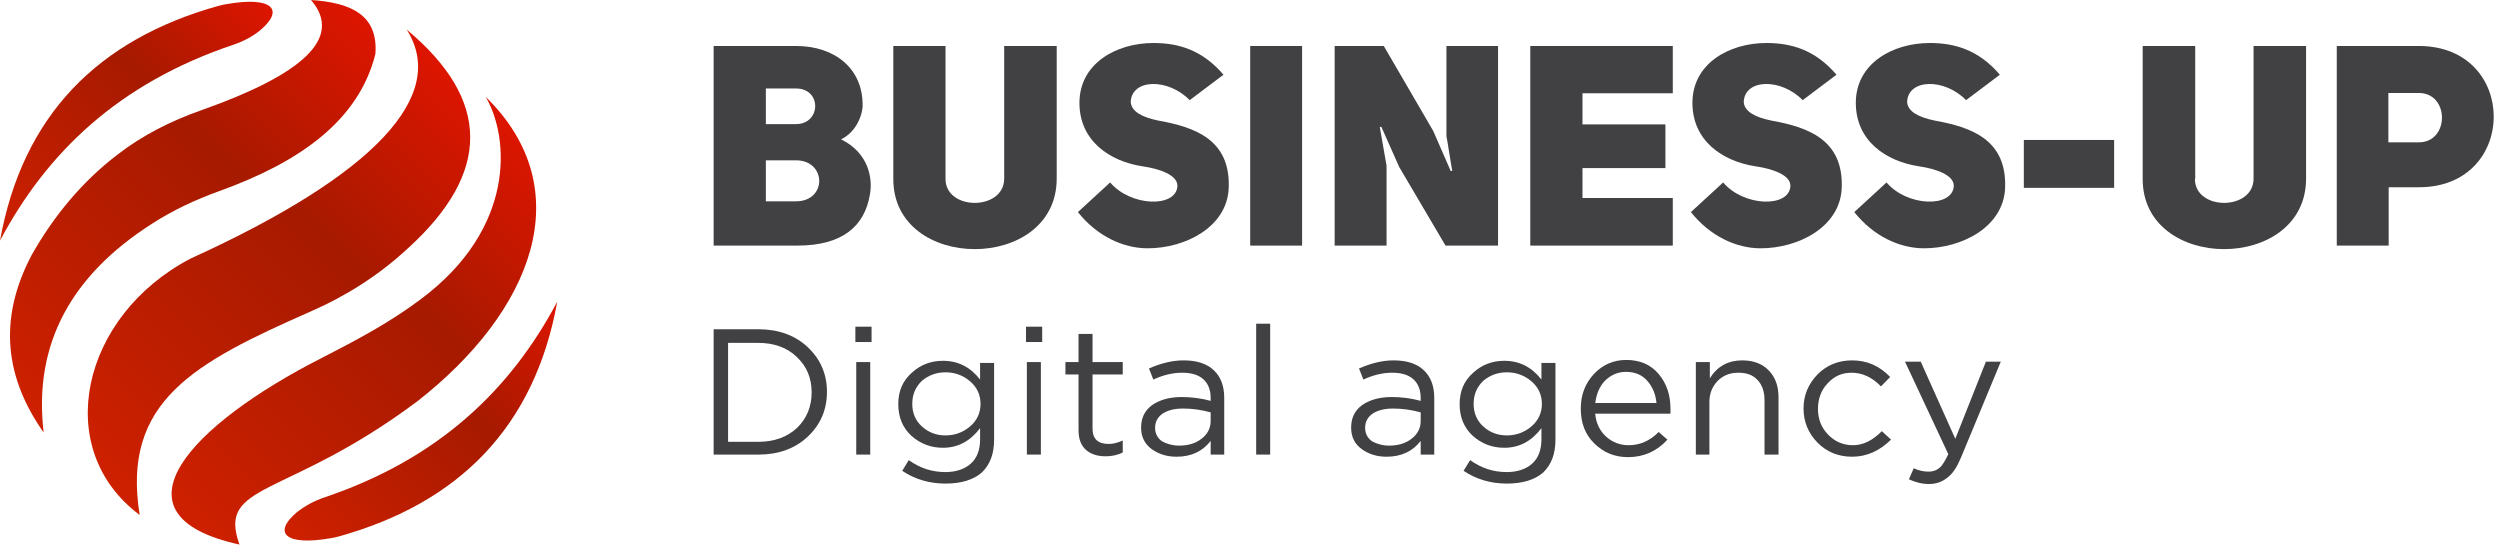 <svg width="175" height="39" viewBox="0 0 175 39" fill="none" xmlns="http://www.w3.org/2000/svg">
<path d="M16.341 3.13C8.25 5.847 3.242 10.738 0 16.846C1.581 8.073 6.853 2.768 15.287 0.413C15.498 0.361 15.683 0.309 15.893 0.283C19.004 -0.26 19.952 0.646 18.239 2.095C17.686 2.561 17.027 2.897 16.341 3.13Z" fill="url(#paint0_linear_203_1981)"/>
<path d="M3.057 30.278C0.395 26.5 -0.185 22.411 2.214 17.856C3.795 15.061 5.772 12.706 8.197 10.843C9.963 9.472 11.966 8.462 14.101 7.712C21.138 5.227 24.064 2.665 21.771 0C24.433 0.181 26.489 0.958 26.278 3.778C25.118 8.411 21.033 11.335 15.34 13.379C13.706 13.974 12.124 14.699 10.648 15.656C5.008 19.254 2.319 24.067 3.057 30.278Z" fill="url(#paint1_linear_203_1981)"/>
<path d="M21.718 21.815C13.627 25.386 8.487 28.078 9.778 36.048C3.558 31.416 5.693 22.074 13.363 18.089C26.278 12.214 31.391 6.65 28.466 2.07C34.37 6.987 34.396 12.085 28.545 17.39C26.542 19.253 24.222 20.728 21.718 21.815Z" fill="url(#paint2_linear_203_1981)"/>
<path d="M29.23 28.078C20.031 34.962 15.181 33.719 16.763 38.119C7.3 36.048 13.415 29.682 22.535 25.05C24.96 23.808 27.306 22.566 29.467 20.935C36.083 15.993 35.687 9.678 34 6.78C40.642 13.275 37.269 21.789 29.23 28.078Z" fill="url(#paint3_linear_203_1981)"/>
<path d="M22.667 34.832C30.759 32.115 35.767 27.224 39.008 21.117C37.427 29.864 32.156 35.195 23.721 37.55C23.51 37.601 23.326 37.653 23.115 37.679C20.005 38.222 19.056 37.317 20.769 35.867C21.323 35.428 21.982 35.065 22.667 34.832Z" fill="url(#paint4_linear_203_1981)"/>
<path d="M58.877 9.755C60.833 10.719 61.091 12.521 60.898 13.589C60.532 15.831 58.984 17.192 55.803 17.192H49.955V3.219H55.717C58.447 3.219 60.446 4.811 60.382 7.472C60.339 8.121 59.93 9.232 58.877 9.755ZM55.717 8.687C57.48 8.687 57.544 6.194 55.717 6.194H53.61V8.687H55.717ZM55.717 14.092C57.91 14.092 57.867 11.222 55.717 11.222H53.61V14.092H55.717Z" fill="#414042"/>
<path d="M66.186 12.521C66.186 14.762 70.271 14.762 70.293 12.521V3.219H73.969V12.521C73.948 19.078 62.51 19.078 62.532 12.521V3.219H66.186V12.521Z" fill="#414042"/>
<path d="M77.71 12.772C79.151 14.469 82.311 14.553 82.419 13.044C82.462 12.248 81.15 11.809 79.968 11.641C77.668 11.285 75.561 9.86 75.561 7.2C75.561 4.455 78.119 3.01 80.742 3.01C82.483 3.01 84.16 3.492 85.643 5.23L83.279 7.011C81.774 5.461 79.215 5.503 79.151 7.137C79.194 7.807 79.946 8.205 81.064 8.436C83.623 8.897 86.159 9.755 86.009 13.191C85.88 15.894 82.978 17.381 80.333 17.381C78.613 17.381 76.786 16.522 75.453 14.846L77.71 12.772Z" fill="#414042"/>
<path d="M91.147 17.192H87.514V3.219H91.147V17.192Z" fill="#414042"/>
<path d="M93.426 3.219H96.865L100.327 9.169L101.552 11.976L101.66 11.955C101.638 11.955 101.273 9.546 101.251 9.546V3.219H104.863V17.192H101.187L97.941 11.683L96.694 8.876L96.586 8.897L97.059 11.599V17.192H93.426V3.219Z" fill="#414042"/>
<path d="M110.774 8.708H116.579V11.767H110.774V13.861H117.095V17.192H107.12V3.219H117.095V6.529H110.774V8.708Z" fill="#414042"/>
<path d="M120.62 12.772C122.061 14.469 125.221 14.553 125.328 13.044C125.371 12.248 124.06 11.809 122.877 11.641C120.577 11.285 118.47 9.86 118.47 7.2C118.47 4.455 121.029 3.01 123.651 3.01C125.393 3.01 127.07 3.492 128.553 5.23L126.188 7.011C124.683 5.461 122.125 5.503 122.061 7.137C122.104 7.807 122.856 8.205 123.974 8.436C126.532 8.897 129.069 9.755 128.919 13.191C128.79 15.894 125.887 17.381 123.243 17.381C121.523 17.381 119.696 16.522 118.363 14.846L120.62 12.772Z" fill="#414042"/>
<path d="M132.057 12.772C133.498 14.469 136.658 14.553 136.765 13.044C136.808 12.248 135.497 11.809 134.315 11.641C132.014 11.285 129.907 9.86 129.907 7.2C129.907 4.455 132.466 3.01 135.088 3.01C136.83 3.01 138.507 3.492 139.99 5.23L137.625 7.011C136.12 5.461 133.562 5.503 133.498 7.137C133.541 7.807 134.293 8.205 135.411 8.436C137.969 8.897 140.506 9.755 140.356 13.191C140.227 15.894 137.324 17.381 134.68 17.381C132.96 17.381 131.133 16.522 129.8 14.846L132.057 12.772Z" fill="#414042"/>
<path d="M147.989 13.149H141.668V9.797H147.989V13.149Z" fill="#414042"/>
<path d="M153.643 12.521C153.643 14.762 157.728 14.762 157.749 12.521V3.219H161.426V12.521C161.404 19.078 149.967 19.078 149.988 12.521V3.219H153.665V12.521H153.643Z" fill="#414042"/>
<path d="M163.574 3.219H169.314C172.819 3.219 174.56 5.691 174.56 8.163C174.56 10.656 172.797 13.107 169.336 13.107H167.207V17.192H163.574V3.219ZM169.293 9.965C171.486 9.986 171.486 6.487 169.293 6.508H167.186V9.965H169.293Z" fill="#414042"/>
<path d="M49.955 31.821V23.047H53.079C54.488 23.047 55.651 23.465 56.54 24.3C57.428 25.136 57.887 26.18 57.887 27.434C57.887 28.687 57.428 29.732 56.54 30.567C55.651 31.403 54.488 31.821 53.11 31.821H49.955ZM50.966 30.926H53.079C54.212 30.926 55.1 30.597 55.805 29.941C56.478 29.284 56.815 28.449 56.815 27.464C56.815 26.479 56.478 25.643 55.774 24.987C55.1 24.33 54.181 24.002 53.079 24.002H50.966V30.926Z" fill="#414042"/>
<path d="M59.876 23.912V22.868H61.009V23.942H59.876V23.912ZM59.937 31.821V25.345H60.917V31.821H59.937Z" fill="#414042"/>
<path d="M66.187 33.851C65.054 33.851 64.043 33.552 63.155 32.956L63.614 32.209C64.411 32.776 65.238 33.045 66.187 33.045C66.922 33.045 67.534 32.836 67.963 32.448C68.392 32.06 68.606 31.493 68.606 30.747V29.971C67.902 30.896 67.044 31.344 66.003 31.344C65.176 31.344 64.441 31.075 63.798 30.508C63.186 29.941 62.879 29.195 62.879 28.3C62.879 27.375 63.186 26.659 63.829 26.091C64.441 25.524 65.176 25.256 66.003 25.256C67.075 25.256 67.933 25.703 68.606 26.569V25.405H69.587V30.777C69.587 31.762 69.311 32.508 68.729 33.075C68.147 33.582 67.29 33.851 66.187 33.851ZM66.187 30.479C66.83 30.479 67.412 30.27 67.902 29.852C68.392 29.434 68.637 28.897 68.637 28.27C68.637 27.643 68.392 27.106 67.902 26.688C67.412 26.27 66.83 26.062 66.187 26.062C65.544 26.062 64.993 26.27 64.533 26.659C64.104 27.076 63.859 27.584 63.859 28.27C63.859 28.897 64.074 29.434 64.533 29.852C64.993 30.27 65.544 30.479 66.187 30.479Z" fill="#414042"/>
<path d="M71.819 23.912V22.868H72.953V23.942H71.819V23.912ZM71.881 31.821V25.345H72.861V31.821H71.881Z" fill="#414042"/>
<path d="M77.397 31.941C76.815 31.941 76.356 31.791 76.019 31.493C75.682 31.195 75.498 30.747 75.498 30.12V26.211H74.58V25.345H75.498V23.375H76.478V25.345H78.592V26.211H76.478V30.001C76.478 30.717 76.846 31.075 77.612 31.075C77.948 31.075 78.255 30.986 78.592 30.836V31.672C78.255 31.851 77.826 31.941 77.397 31.941Z" fill="#414042"/>
<path d="M82.358 31.97C81.684 31.97 81.102 31.791 80.612 31.433C80.122 31.075 79.877 30.568 79.877 29.941C79.877 29.255 80.122 28.747 80.643 28.359C81.163 28.001 81.837 27.792 82.725 27.792C83.399 27.792 84.103 27.882 84.746 28.061V27.852C84.746 27.285 84.563 26.837 84.226 26.539C83.889 26.24 83.399 26.091 82.756 26.091C82.113 26.091 81.439 26.24 80.734 26.569L80.428 25.793C81.255 25.434 82.051 25.226 82.848 25.226C83.797 25.226 84.501 25.464 84.992 25.942C85.451 26.39 85.696 27.016 85.696 27.852V31.821H84.746V30.866C84.165 31.612 83.368 31.97 82.358 31.97ZM82.541 31.194C83.154 31.194 83.675 31.045 84.103 30.717C84.532 30.389 84.746 29.971 84.746 29.463V28.866C84.103 28.688 83.46 28.598 82.817 28.598C82.204 28.598 81.745 28.717 81.378 28.956C81.041 29.195 80.857 29.523 80.857 29.941C80.857 30.329 81.01 30.657 81.347 30.896C81.684 31.075 82.082 31.194 82.541 31.194Z" fill="#414042"/>
<path d="M87.932 31.821V22.659H88.912V31.821H87.932Z" fill="#414042"/>
<path d="M97.059 31.97C96.386 31.97 95.804 31.791 95.314 31.433C94.824 31.075 94.579 30.568 94.579 29.941C94.579 29.255 94.824 28.747 95.344 28.359C95.865 28.001 96.539 27.792 97.427 27.792C98.101 27.792 98.805 27.882 99.448 28.061V27.852C99.448 27.285 99.264 26.837 98.927 26.539C98.591 26.24 98.101 26.091 97.457 26.091C96.814 26.091 96.141 26.24 95.436 26.569L95.13 25.793C95.957 25.434 96.753 25.226 97.549 25.226C98.499 25.226 99.203 25.464 99.693 25.942C100.153 26.39 100.398 27.016 100.398 27.852V31.821H99.448V30.866C98.866 31.612 98.07 31.97 97.059 31.97ZM97.243 31.194C97.856 31.194 98.376 31.045 98.805 30.717C99.234 30.389 99.448 29.971 99.448 29.463V28.866C98.805 28.688 98.162 28.598 97.519 28.598C96.906 28.598 96.447 28.717 96.079 28.956C95.742 29.195 95.559 29.523 95.559 29.941C95.559 30.329 95.712 30.657 96.049 30.896C96.386 31.075 96.784 31.194 97.243 31.194Z" fill="#414042"/>
<path d="M105.481 33.851C104.348 33.851 103.338 33.552 102.449 32.956L102.909 32.209C103.705 32.776 104.532 33.045 105.481 33.045C106.216 33.045 106.829 32.836 107.258 32.448C107.687 32.06 107.901 31.493 107.901 30.747V29.971C107.197 30.896 106.339 31.344 105.298 31.344C104.471 31.344 103.736 31.075 103.093 30.508C102.48 29.941 102.174 29.195 102.174 28.3C102.174 27.375 102.48 26.659 103.123 26.091C103.736 25.524 104.471 25.256 105.298 25.256C106.37 25.256 107.227 25.703 107.901 26.569V25.405H108.881V30.777C108.881 31.762 108.605 32.508 108.023 33.075C107.442 33.582 106.584 33.851 105.481 33.851ZM105.481 30.479C106.125 30.479 106.706 30.27 107.197 29.852C107.687 29.434 107.932 28.897 107.932 28.27C107.932 27.643 107.687 27.106 107.197 26.688C106.706 26.27 106.125 26.062 105.481 26.062C104.838 26.062 104.287 26.27 103.828 26.659C103.399 27.076 103.154 27.584 103.154 28.27C103.154 28.897 103.368 29.434 103.828 29.852C104.287 30.27 104.838 30.479 105.481 30.479Z" fill="#414042"/>
<path d="M111.666 28.986C111.727 29.642 112.003 30.18 112.432 30.568C112.86 30.956 113.412 31.165 113.994 31.165C114.79 31.165 115.494 30.866 116.107 30.239L116.719 30.777C115.984 31.582 115.065 32 113.963 32C113.013 32 112.248 31.672 111.605 31.045C110.962 30.418 110.655 29.613 110.655 28.598C110.655 27.643 110.962 26.837 111.574 26.181C112.187 25.524 112.952 25.196 113.84 25.196C114.79 25.196 115.555 25.524 116.107 26.181C116.658 26.837 116.934 27.643 116.934 28.628C116.934 28.747 116.934 28.867 116.934 28.956H111.666V28.986ZM111.666 28.21H115.954C115.892 27.583 115.678 27.076 115.31 26.658C114.943 26.24 114.453 26.031 113.81 26.031C113.258 26.031 112.768 26.24 112.34 26.658C111.972 27.046 111.758 27.553 111.666 28.21Z" fill="#414042"/>
<path d="M118.709 31.821V25.345H119.689V26.479C120.21 25.643 120.975 25.226 121.955 25.226C122.752 25.226 123.364 25.464 123.824 25.942C124.283 26.419 124.497 27.046 124.497 27.822V31.821H123.517V28.031C123.517 27.434 123.364 26.956 123.027 26.598C122.69 26.24 122.262 26.091 121.68 26.091C121.098 26.091 120.638 26.27 120.24 26.658C119.873 27.046 119.658 27.523 119.658 28.12V31.821H118.709Z" fill="#414042"/>
<path d="M129.646 31.97C128.697 31.97 127.87 31.642 127.227 30.985C126.583 30.329 126.247 29.523 126.247 28.598C126.247 27.673 126.583 26.867 127.227 26.21C127.87 25.554 128.697 25.226 129.646 25.226C130.687 25.226 131.576 25.614 132.311 26.39L131.667 27.046C131.055 26.419 130.381 26.091 129.615 26.091C128.942 26.091 128.39 26.33 127.931 26.837C127.472 27.315 127.257 27.941 127.257 28.628C127.257 29.344 127.502 29.941 127.962 30.418C128.421 30.896 129.003 31.165 129.707 31.165C130.412 31.165 131.086 30.836 131.729 30.18L132.372 30.776C131.576 31.552 130.687 31.97 129.646 31.97Z" fill="#414042"/>
<path d="M135.033 33.881C134.543 33.881 134.084 33.761 133.624 33.552L133.961 32.776C134.267 32.926 134.635 33.015 135.002 33.015C135.309 33.015 135.554 32.926 135.768 32.746C135.982 32.568 136.166 32.239 136.381 31.791L133.349 25.315H134.451L136.871 30.717L139.014 25.315H140.056L137.269 32.03C136.993 32.687 136.687 33.164 136.319 33.433C135.952 33.731 135.523 33.881 135.033 33.881Z" fill="#414042"/>
<defs>
<linearGradient id="paint0_linear_203_1981" x1="-0.633" y1="16.221" x2="16.832" y2="-1.567" gradientUnits="userSpaceOnUse">
<stop stop-color="#CE2000"/>
<stop offset="0.613" stop-color="#A61A00"/>
<stop offset="1" stop-color="#DD1500"/>
</linearGradient>
<linearGradient id="paint1_linear_203_1981" x1="-0.654" y1="26.612" x2="24.862" y2="0.624" gradientUnits="userSpaceOnUse">
<stop stop-color="#CE2000"/>
<stop offset="0.613" stop-color="#A61A00"/>
<stop offset="1" stop-color="#DD1500"/>
</linearGradient>
<linearGradient id="paint2_linear_203_1981" x1="5.751" y1="32.23" x2="32.027" y2="5.468" gradientUnits="userSpaceOnUse">
<stop stop-color="#CE2000"/>
<stop offset="0.613" stop-color="#A61A00"/>
<stop offset="1" stop-color="#DD1500"/>
</linearGradient>
<linearGradient id="paint3_linear_203_1981" x1="12.642" y1="36.194" x2="37.85" y2="10.52" gradientUnits="userSpaceOnUse">
<stop stop-color="#CE2000"/>
<stop offset="0.613" stop-color="#A61A00"/>
<stop offset="1" stop-color="#DD1500"/>
</linearGradient>
<linearGradient id="paint4_linear_203_1981" x1="21.844" y1="39.219" x2="39.31" y2="21.43" gradientUnits="userSpaceOnUse">
<stop stop-color="#CE2000"/>
<stop offset="0.613" stop-color="#A61A00"/>
<stop offset="1" stop-color="#DD1500"/>
</linearGradient>
</defs>
</svg>
